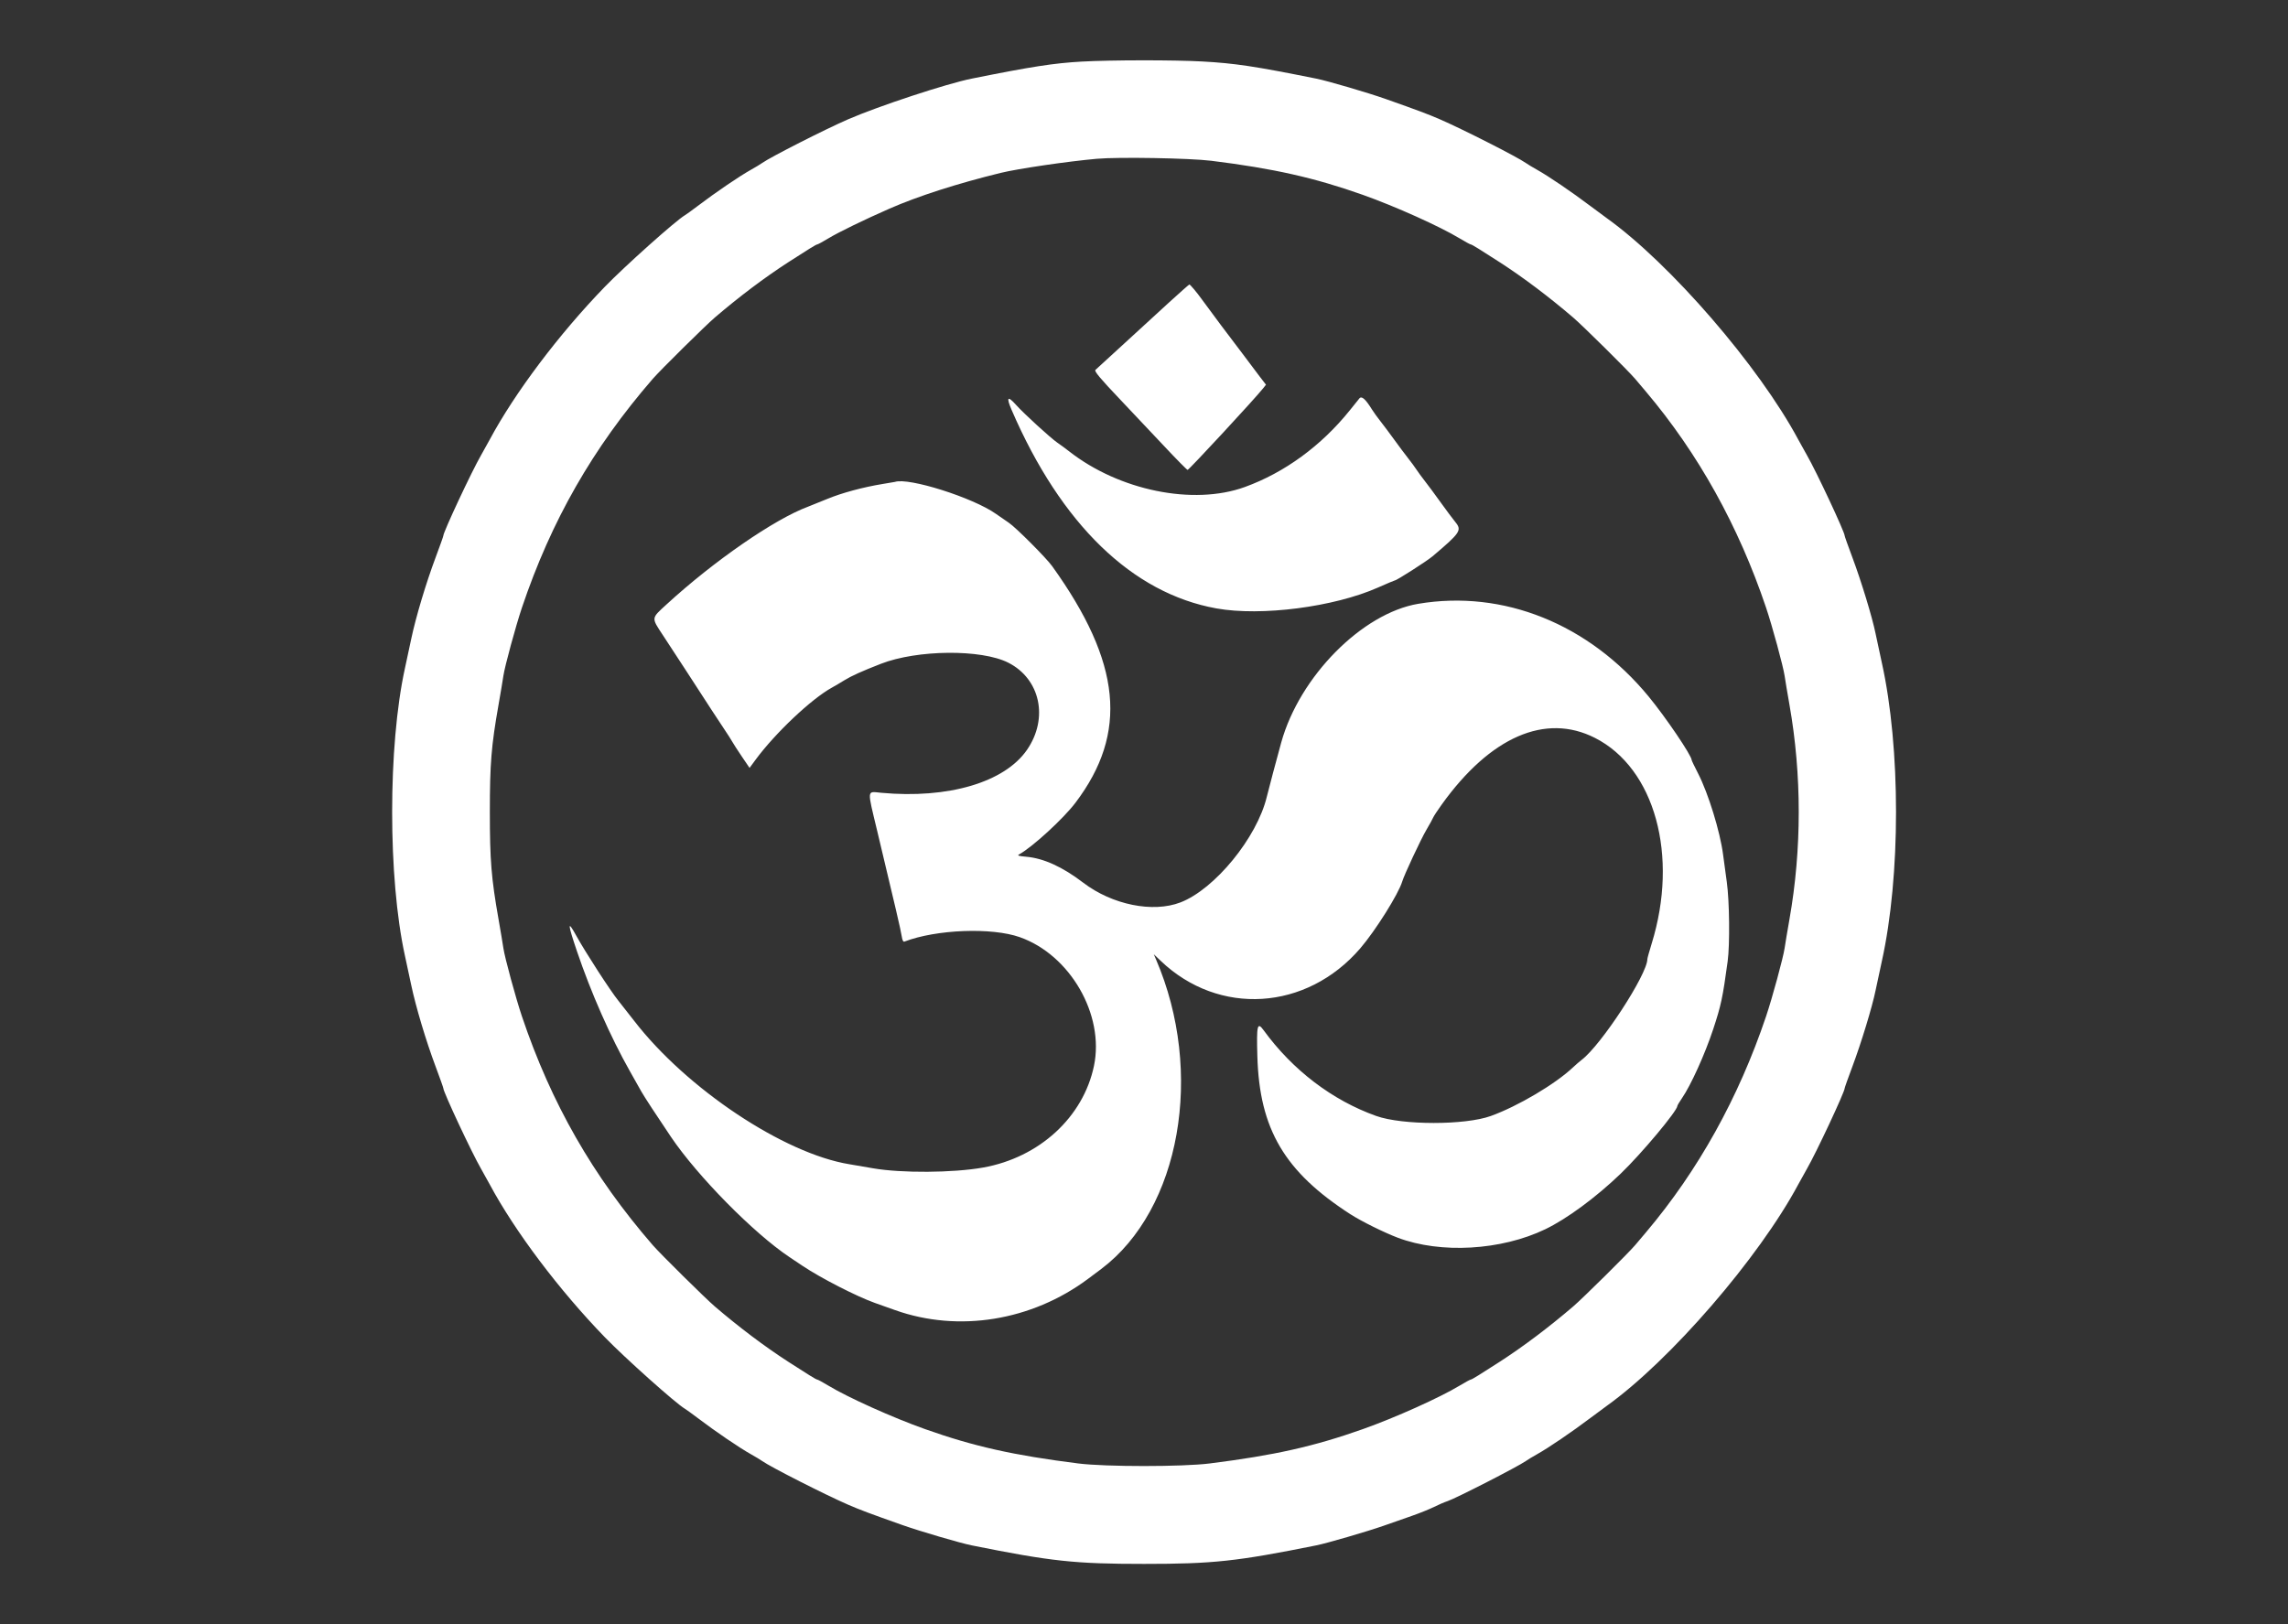 <svg id="svg" version="1.1" xmlns="http://www.w3.org/2000/svg" xmlns:xlink="http://www.w3.org/1999/xlink" width="400" height="284" viewBox="0, 0, 400,284"><rect x="0" y="0" width="400" height="284" fill="#333333" stroke="none"/><g id="svgg"><path id="path0" d="M189.125 10.769 C 184.253 11.040,180.343 11.646,169.875 13.751 C 165.484 14.634,153.609 18.545,148.250 20.873 C 144.262 22.606,134.715 27.458,133.253 28.497 C 132.907 28.742,132.063 29.254,131.375 29.635 C 129.318 30.776,125.098 33.647,121.837 36.125 C 120.932 36.813,119.988 37.493,119.741 37.638 C 118.156 38.563,109.284 46.494,105.730 50.161 C 97.743 58.405,90.006 68.682,85.617 76.875 C 85.175 77.700,84.488 78.938,84.089 79.625 C 82.490 82.386,77.489 93.071,77.504 93.695 C 77.507 93.794,76.898 95.506,76.151 97.500 C 74.477 101.969,72.692 107.937,71.889 111.750 C 71.556 113.331,71.061 115.638,70.790 116.875 C 67.812 130.457,67.812 153.543,70.790 167.125 C 71.061 168.363,71.556 170.669,71.889 172.250 C 72.692 176.063,74.477 182.031,76.151 186.500 C 76.898 188.494,77.507 190.206,77.504 190.305 C 77.489 190.929,82.490 201.614,84.089 204.375 C 84.488 205.063,85.175 206.300,85.617 207.125 C 90.006 215.318,97.743 225.595,105.730 233.839 C 109.284 237.506,118.156 245.437,119.741 246.362 C 119.988 246.507,120.932 247.188,121.837 247.875 C 125.098 250.353,129.318 253.224,131.375 254.365 C 132.063 254.746,132.907 255.258,133.253 255.503 C 134.715 256.542,144.262 261.394,148.250 263.127 C 150.348 264.038,152.126 264.705,157.750 266.691 C 160.866 267.791,167.861 269.844,169.875 270.249 C 183.814 273.052,187.885 273.490,200.000 273.490 C 212.115 273.490,216.186 273.052,230.125 270.249 C 231.989 269.874,239.023 267.824,241.875 266.825 C 243.250 266.343,245.492 265.558,246.858 265.080 C 248.224 264.602,249.968 263.898,250.733 263.515 C 251.499 263.132,252.550 262.681,253.069 262.513 C 254.469 262.059,265.396 256.463,266.727 255.518 C 267.083 255.265,267.938 254.746,268.625 254.365 C 270.663 253.235,274.823 250.407,278.172 247.875 C 279.081 247.188,280.296 246.287,280.873 245.875 C 291.994 237.914,307.488 219.997,314.383 207.125 C 314.825 206.300,315.512 205.063,315.911 204.375 C 317.510 201.614,322.511 190.929,322.496 190.305 C 322.493 190.206,323.102 188.494,323.849 186.500 C 325.389 182.389,327.324 176.038,327.887 173.250 C 328.095 172.219,328.590 169.912,328.987 168.125 C 332.301 153.205,332.301 130.795,328.987 115.875 C 328.590 114.088,328.095 111.781,327.887 110.750 C 327.324 107.962,325.389 101.611,323.849 97.500 C 323.102 95.506,322.493 93.794,322.496 93.695 C 322.511 93.071,317.510 82.386,315.911 79.625 C 315.512 78.938,314.825 77.700,314.383 76.875 C 307.488 64.003,291.994 46.086,280.873 38.125 C 280.296 37.712,279.081 36.813,278.172 36.125 C 274.823 33.593,270.663 30.765,268.625 29.635 C 267.938 29.254,267.093 28.742,266.747 28.497 C 265.285 27.458,255.738 22.606,251.750 20.873 C 249.652 19.962,247.874 19.295,242.250 17.309 C 239.134 16.209,232.139 14.156,230.125 13.751 C 219.362 11.586,215.910 11.067,210.182 10.749 C 205.230 10.474,194.251 10.485,189.125 10.769 M211.750 28.114 C 222.614 29.460,229.818 31.080,238.250 34.072 C 243.901 36.077,251.695 39.581,255.157 41.673 C 256.137 42.265,257.030 42.750,257.142 42.750 C 257.319 42.750,258.743 43.628,262.250 45.897 C 266.334 48.540,270.769 51.882,275.013 55.513 C 276.740 56.991,284.664 64.833,285.864 66.251 C 286.271 66.732,287.126 67.744,287.765 68.500 C 296.895 79.310,303.944 91.992,308.749 106.250 C 309.829 109.455,311.759 116.547,311.995 118.181 C 312.110 118.975,312.492 121.256,312.844 123.250 C 315.005 135.486,315.005 148.514,312.844 160.750 C 312.492 162.744,312.110 165.025,311.995 165.819 C 311.759 167.453,309.829 174.545,308.749 177.750 C 303.950 191.990,296.883 204.703,287.765 215.500 C 287.126 216.256,286.271 217.268,285.864 217.749 C 284.664 219.167,276.740 227.009,275.013 228.487 C 270.769 232.118,266.334 235.460,262.250 238.103 C 258.743 240.372,257.319 241.250,257.142 241.250 C 257.030 241.250,256.137 241.735,255.157 242.327 C 251.687 244.423,243.904 247.921,238.250 249.924 C 229.704 252.952,222.812 254.498,211.500 255.924 C 206.727 256.526,193.273 256.526,188.500 255.924 C 177.190 254.498,170.237 252.940,161.750 249.928 C 156.099 247.923,148.305 244.419,144.843 242.327 C 143.863 241.735,142.970 241.250,142.858 241.250 C 142.681 241.250,141.257 240.372,137.750 238.103 C 133.666 235.460,129.231 232.118,124.987 228.487 C 123.335 227.073,115.444 219.275,114.119 217.747 C 103.644 205.666,96.372 192.946,91.251 177.750 C 90.171 174.545,88.241 167.453,88.005 165.819 C 87.890 165.025,87.508 162.744,87.156 160.750 C 85.891 153.585,85.637 150.449,85.637 142.000 C 85.637 133.551,85.891 130.415,87.156 123.250 C 87.508 121.256,87.890 118.975,88.005 118.181 C 88.241 116.547,90.171 109.455,91.251 106.250 C 96.372 91.054,103.644 78.334,114.119 66.253 C 115.444 64.725,123.335 56.927,124.987 55.513 C 129.231 51.882,133.666 48.540,137.750 45.897 C 141.257 43.628,142.681 42.750,142.858 42.750 C 142.970 42.750,143.863 42.265,144.843 41.673 C 146.637 40.589,151.101 38.417,155.500 36.488 C 160.484 34.303,167.363 32.091,174.961 30.231 C 177.961 29.496,186.710 28.213,191.750 27.767 C 195.540 27.433,207.991 27.649,211.750 28.114 M204.349 52.917 C 202.439 54.660,198.794 58.001,196.250 60.344 C 193.706 62.686,191.574 64.640,191.511 64.686 C 191.244 64.882,192.344 66.197,195.886 69.921 C 197.955 72.096,201.384 75.731,203.507 78.000 C 205.631 80.269,207.482 82.146,207.621 82.171 C 207.834 82.210,219.382 69.734,220.852 67.878 L 221.329 67.275 220.227 65.847 C 219.621 65.062,218.731 63.878,218.250 63.217 C 217.769 62.555,217.083 61.645,216.727 61.194 C 215.881 60.125,211.091 53.722,210.125 52.369 C 209.258 51.154,208.080 49.750,207.928 49.750 C 207.871 49.750,206.260 51.175,204.349 52.917 M237.652 69.677 C 237.453 69.923,236.702 70.856,235.984 71.750 C 230.994 77.960,224.588 82.642,217.625 85.169 C 208.627 88.434,195.642 85.786,186.875 78.900 C 186.325 78.468,185.425 77.807,184.875 77.430 C 183.676 76.611,178.968 72.305,177.639 70.813 C 176.150 69.142,175.885 69.439,176.856 71.688 C 185.493 91.684,197.957 103.760,212.682 106.400 C 220.500 107.802,233.229 106.153,240.916 102.743 C 242.456 102.059,243.782 101.500,243.861 101.500 C 244.181 101.500,249.447 98.128,250.448 97.282 C 255.316 93.167,255.606 92.732,254.438 91.305 C 253.991 90.759,252.838 89.214,251.875 87.871 C 250.912 86.528,249.674 84.855,249.122 84.152 C 248.571 83.450,247.905 82.541,247.643 82.133 C 247.382 81.725,246.708 80.809,246.146 80.096 C 245.585 79.384,244.506 77.942,243.750 76.892 C 242.994 75.842,241.925 74.413,241.375 73.716 C 240.825 73.019,240.150 72.085,239.875 71.641 C 238.719 69.775,238.050 69.184,237.652 69.677 M154.375 84.625 C 150.897 85.191,147.178 86.194,144.610 87.258 C 143.243 87.825,141.731 88.434,141.250 88.613 C 135.396 90.787,124.819 98.094,116.563 105.668 C 113.805 108.198,113.836 107.946,115.905 111.101 C 118.590 115.195,121.424 119.548,124.384 124.125 C 125.185 125.362,126.241 126.966,126.732 127.688 C 127.223 128.410,127.796 129.310,128.006 129.688 C 128.215 130.066,128.984 131.256,129.714 132.332 L 131.042 134.290 132.083 132.874 C 135.524 128.199,141.870 122.203,145.458 120.237 C 145.962 119.960,146.938 119.385,147.625 118.959 C 148.839 118.206,150.659 117.385,154.000 116.084 C 160.359 113.605,171.574 113.505,176.269 115.885 C 181.870 118.723,183.351 125.603,179.549 131.125 C 175.630 136.817,165.758 139.727,154.063 138.640 C 151.508 138.402,151.566 137.834,153.372 145.375 C 156.465 158.289,157.487 162.678,157.639 163.705 C 157.748 164.438,157.903 164.745,158.121 164.661 C 163.685 162.526,173.373 162.154,178.286 163.888 C 187.084 166.992,193.113 177.444,191.258 186.375 C 189.391 195.364,181.703 202.424,171.875 204.176 C 166.619 205.112,157.622 205.173,152.625 204.306 C 150.838 203.995,148.981 203.678,148.500 203.599 C 137.052 201.738,120.050 190.410,110.875 178.530 C 109.775 177.106,108.529 175.516,108.105 174.998 C 106.762 173.352,102.292 166.449,100.742 163.625 C 99.191 160.801,99.217 161.476,100.845 166.289 C 103.320 173.610,106.719 181.316,110.146 187.375 C 110.923 188.750,111.811 190.325,112.118 190.875 C 112.596 191.732,114.907 195.272,117.302 198.816 C 121.957 205.703,131.760 215.652,138.006 219.828 C 138.759 220.331,139.769 221.007,140.250 221.331 C 143.463 223.490,149.774 226.728,153.000 227.871 C 153.894 228.188,155.469 228.748,156.500 229.114 C 167.571 233.050,180.339 230.987,190.173 223.674 C 190.834 223.182,191.886 222.395,192.511 221.925 C 206.365 211.498,210.602 187.526,202.087 167.750 L 201.711 166.875 202.918 168.028 C 213.081 177.739,228.413 176.777,237.813 165.839 C 240.461 162.758,244.505 156.313,245.143 154.158 C 245.488 152.990,248.397 146.771,249.368 145.125 C 249.935 144.162,250.469 143.193,250.554 142.971 C 250.639 142.749,251.304 141.737,252.032 140.721 C 260.541 128.850,270.174 124.650,278.830 129.037 C 289.309 134.349,293.518 149.629,288.747 165.039 C 288.336 166.367,288.000 167.574,288.000 167.721 C 288.000 170.387,279.942 182.748,276.506 185.353 C 276.159 185.617,275.481 186.204,275.000 186.658 C 271.893 189.590,265.360 193.456,260.625 195.163 C 256.118 196.788,245.180 196.786,240.606 195.159 C 232.931 192.430,225.990 187.143,220.907 180.157 C 219.807 178.646,219.663 179.252,219.818 184.722 C 220.179 197.456,224.565 204.905,236.075 212.335 C 237.980 213.564,241.963 215.540,244.375 216.451 C 251.869 219.283,262.454 218.673,270.155 214.965 C 273.934 213.146,279.029 209.390,283.332 205.250 C 287.006 201.716,293.250 194.250,293.250 193.391 C 293.250 193.294,293.610 192.692,294.050 192.053 C 295.605 189.792,298.068 184.351,299.505 180.000 C 300.886 175.821,301.179 174.445,302.037 168.125 C 302.439 165.170,302.358 157.621,301.889 154.250 C 301.669 152.669,301.375 150.501,301.236 149.432 C 300.716 145.439,298.662 138.762,296.891 135.307 C 296.263 134.083,295.750 133.013,295.750 132.929 C 295.750 132.137,291.219 125.441,288.217 121.797 C 277.755 109.098,262.835 103.092,247.956 105.589 C 238.135 107.237,227.195 118.305,223.995 129.831 C 223.309 132.299,221.752 138.162,221.464 139.358 C 219.749 146.480,212.371 155.503,206.374 157.811 C 201.550 159.668,194.437 158.226,189.378 154.364 C 185.741 151.588,182.456 150.092,179.412 149.824 C 178.064 149.705,177.798 149.619,178.162 149.419 C 180.489 148.143,185.905 143.174,188.022 140.375 C 197.262 128.159,196.054 115.887,183.953 99.020 C 182.895 97.546,177.590 92.230,176.356 91.408 C 175.816 91.048,174.813 90.355,174.125 89.868 C 170.110 87.023,158.840 83.457,156.447 84.275 C 156.408 84.288,155.475 84.446,154.375 84.625 " stroke="none" fill="#ffffff" fill-rule="evenodd"></path><path id="path1" d="" stroke="none" fill="#100fcfc" fill-rule="evenodd"></path><path id="path2" d="" stroke="none" fill="#100fcfc" fill-rule="evenodd"></path><path id="path3" d="" stroke="none" fill="#100fcfc" fill-rule="evenodd"></path><path id="path4" d="" stroke="none" fill="#100fcfc" fill-rule="evenodd"></path></g></svg>